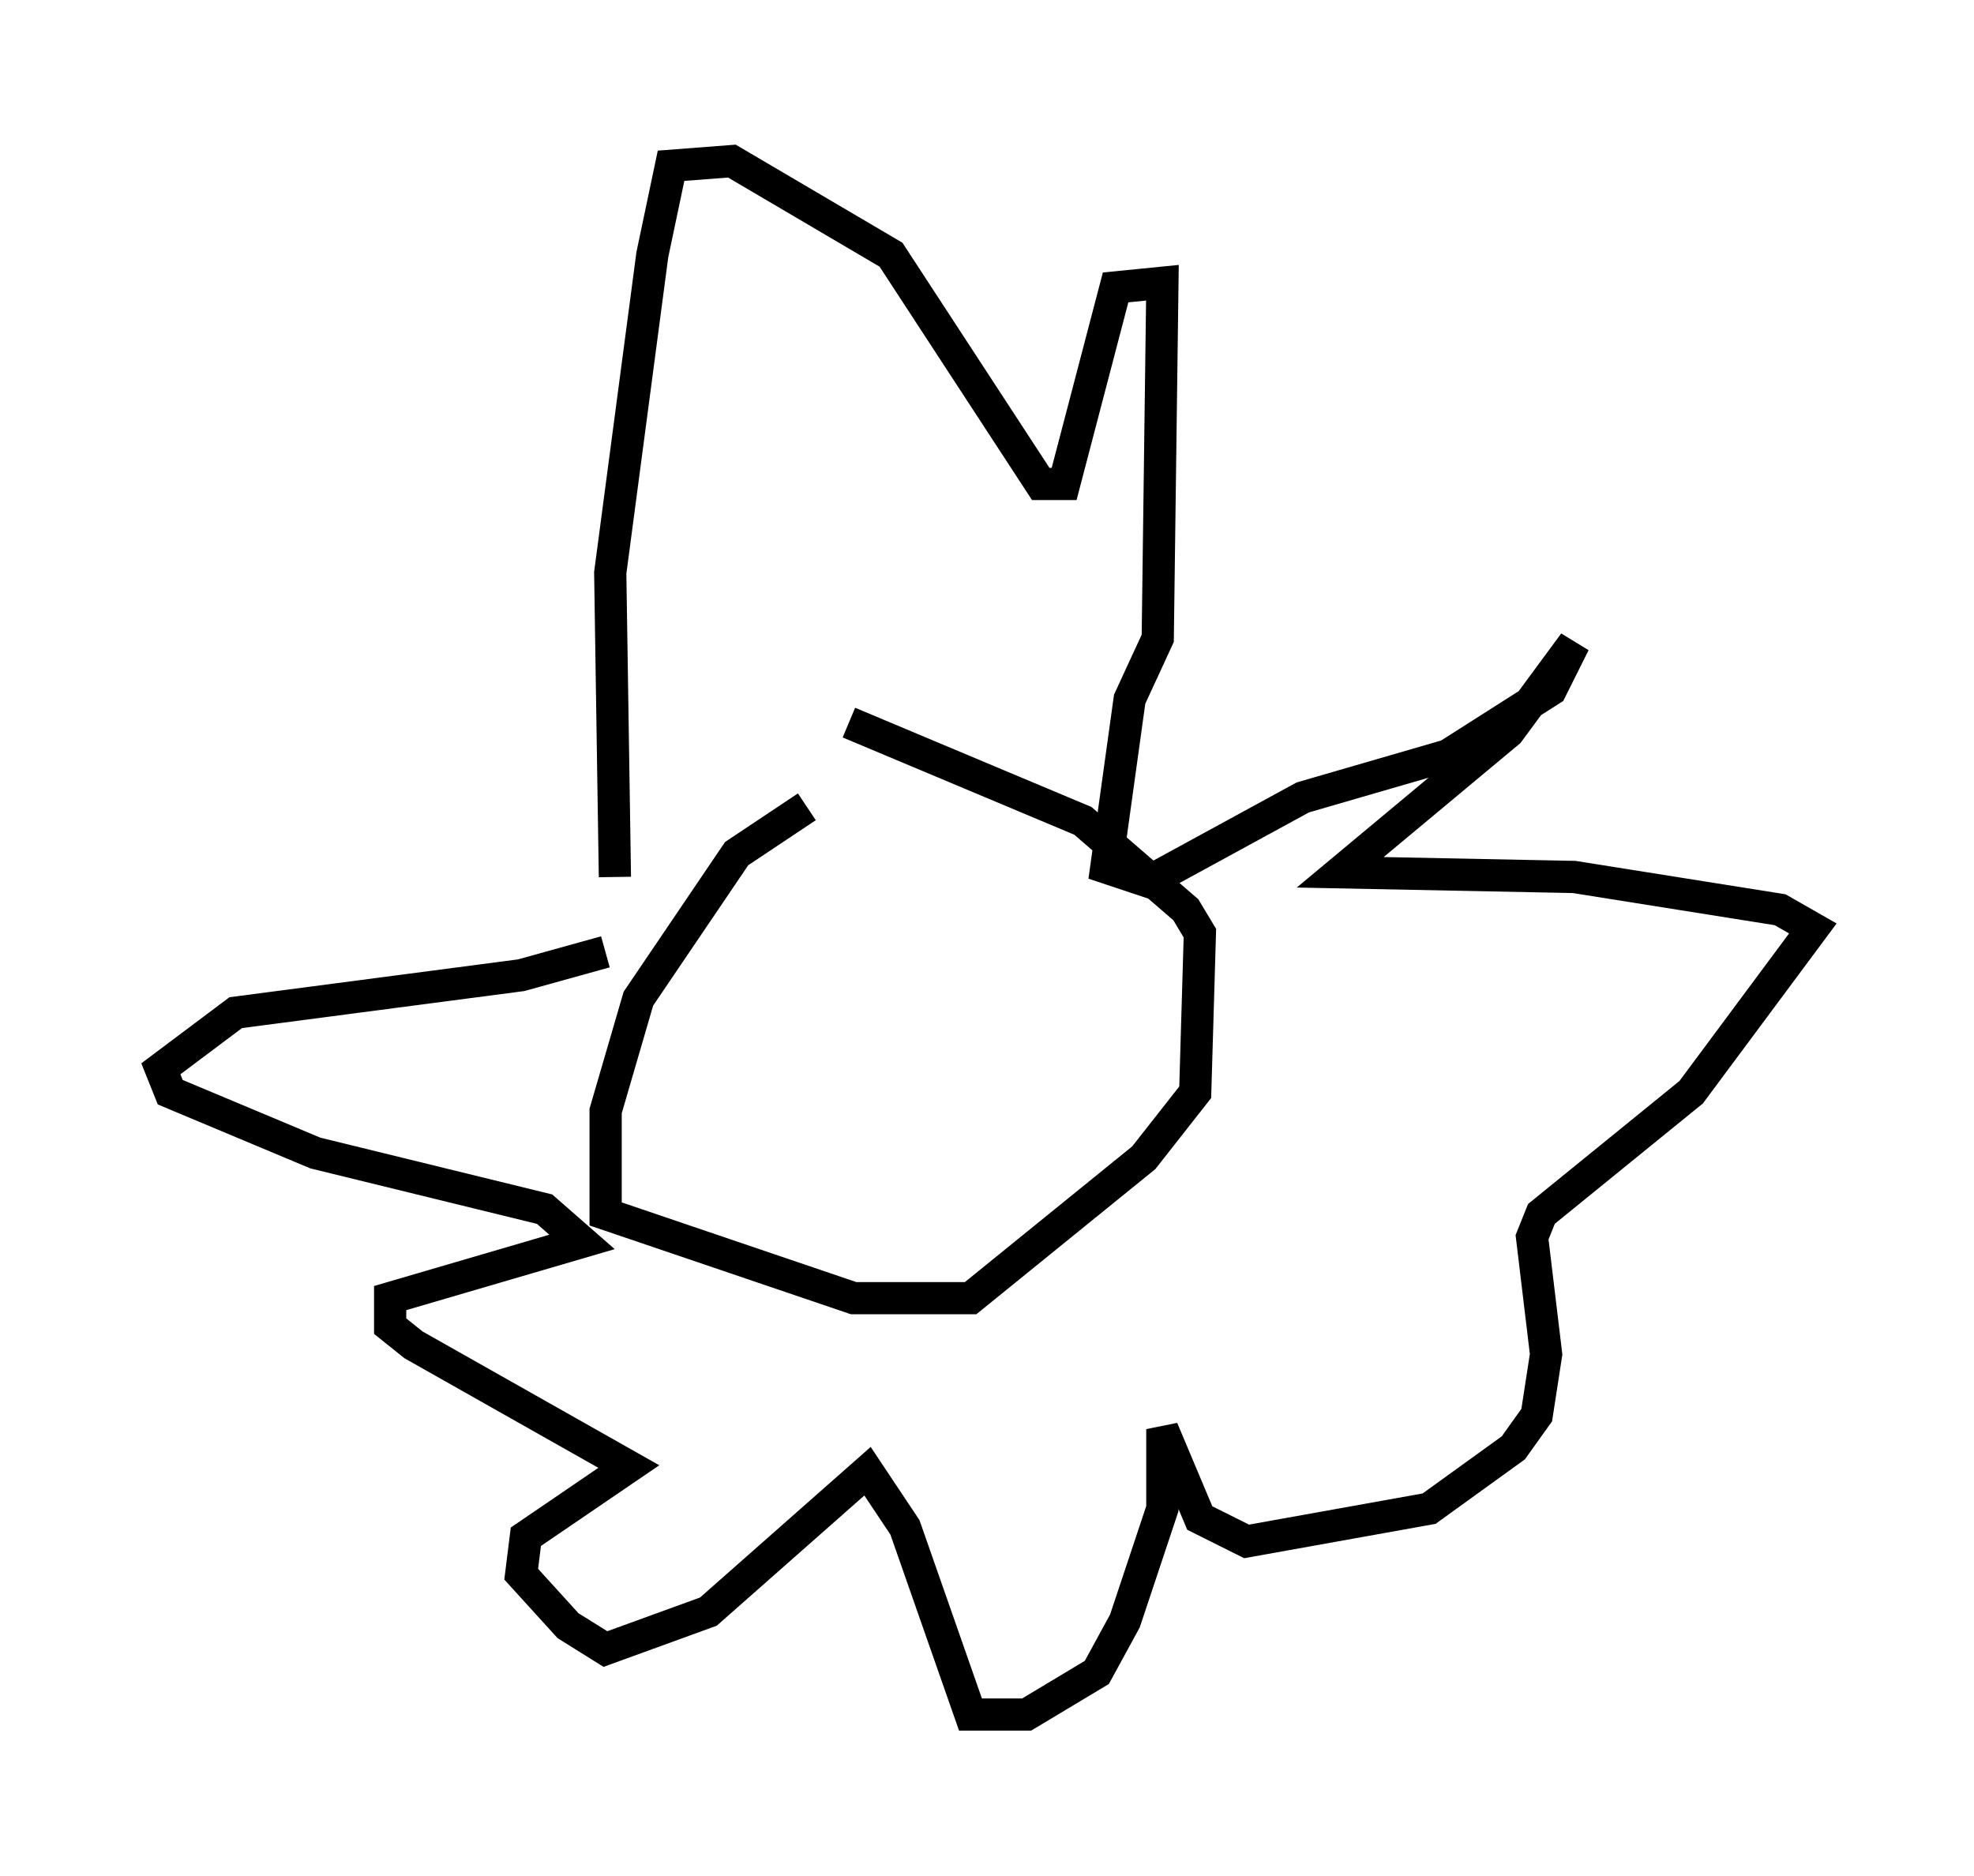 <?xml version="1.0" encoding="utf-8" ?>
<svg baseProfile="full" height="58.223" version="1.1" width="61.274" xmlns="http://www.w3.org/2000/svg" xmlns:ev="http://www.w3.org/2001/xml-events" xmlns:xlink="http://www.w3.org/1999/xlink"><defs /><rect fill="white" height="58.223" width="61.274" x="0" y="0" /><path d="M32.017, 25.045 m-6.972, 0.0 l-2.179, 1.453 -3.05, 4.503 l-1.017, 3.486 0.0, 3.196 l7.698, 2.615 3.631, 0.0 l5.374, -4.358 1.598, -2.034 l0.145, -4.939 -0.436, -0.726 l-3.196, -2.76 -7.263, -3.05 m-7.263, 4.793 l-0.145, -9.441 1.307, -9.877 l0.581, -2.76 1.888, -0.145 l4.939, 2.905 4.648, 7.117 l0.726, 0.0 1.598, -6.101 l1.453, -0.145 -0.145, 11.039 l-0.872, 1.888 -0.726, 5.229 l1.307, 0.436 4.793, -2.615 l4.503, -1.307 3.196, -2.034 l0.726, -1.453 -2.034, 2.76 l-5.229, 4.358 7.263, 0.145 l6.391, 1.017 1.017, 0.581 l-3.777, 5.084 -4.648, 3.777 l-0.291, 0.726 0.436, 3.631 l-0.291, 1.888 -0.726, 1.017 l-2.615, 1.888 -5.665, 1.017 l-1.453, -0.726 -1.162, -2.76 l0.0, 2.469 -1.162, 3.486 l-0.872, 1.598 -2.179, 1.307 l-1.743, 0.0 -2.034, -5.81 l-1.162, -1.743 -4.939, 4.358 l-3.196, 1.162 -1.162, -0.726 l-1.453, -1.598 0.145, -1.162 l3.196, -2.179 -6.682, -3.777 l-0.726, -0.581 0.0, -0.872 l5.955, -1.743 -1.162, -1.017 l-7.117, -1.743 -4.503, -1.888 l-0.291, -0.726 2.324, -1.743 l8.86, -1.162 2.615, -0.726 " fill="none" stroke="black" stroke-width="1" /></svg>
